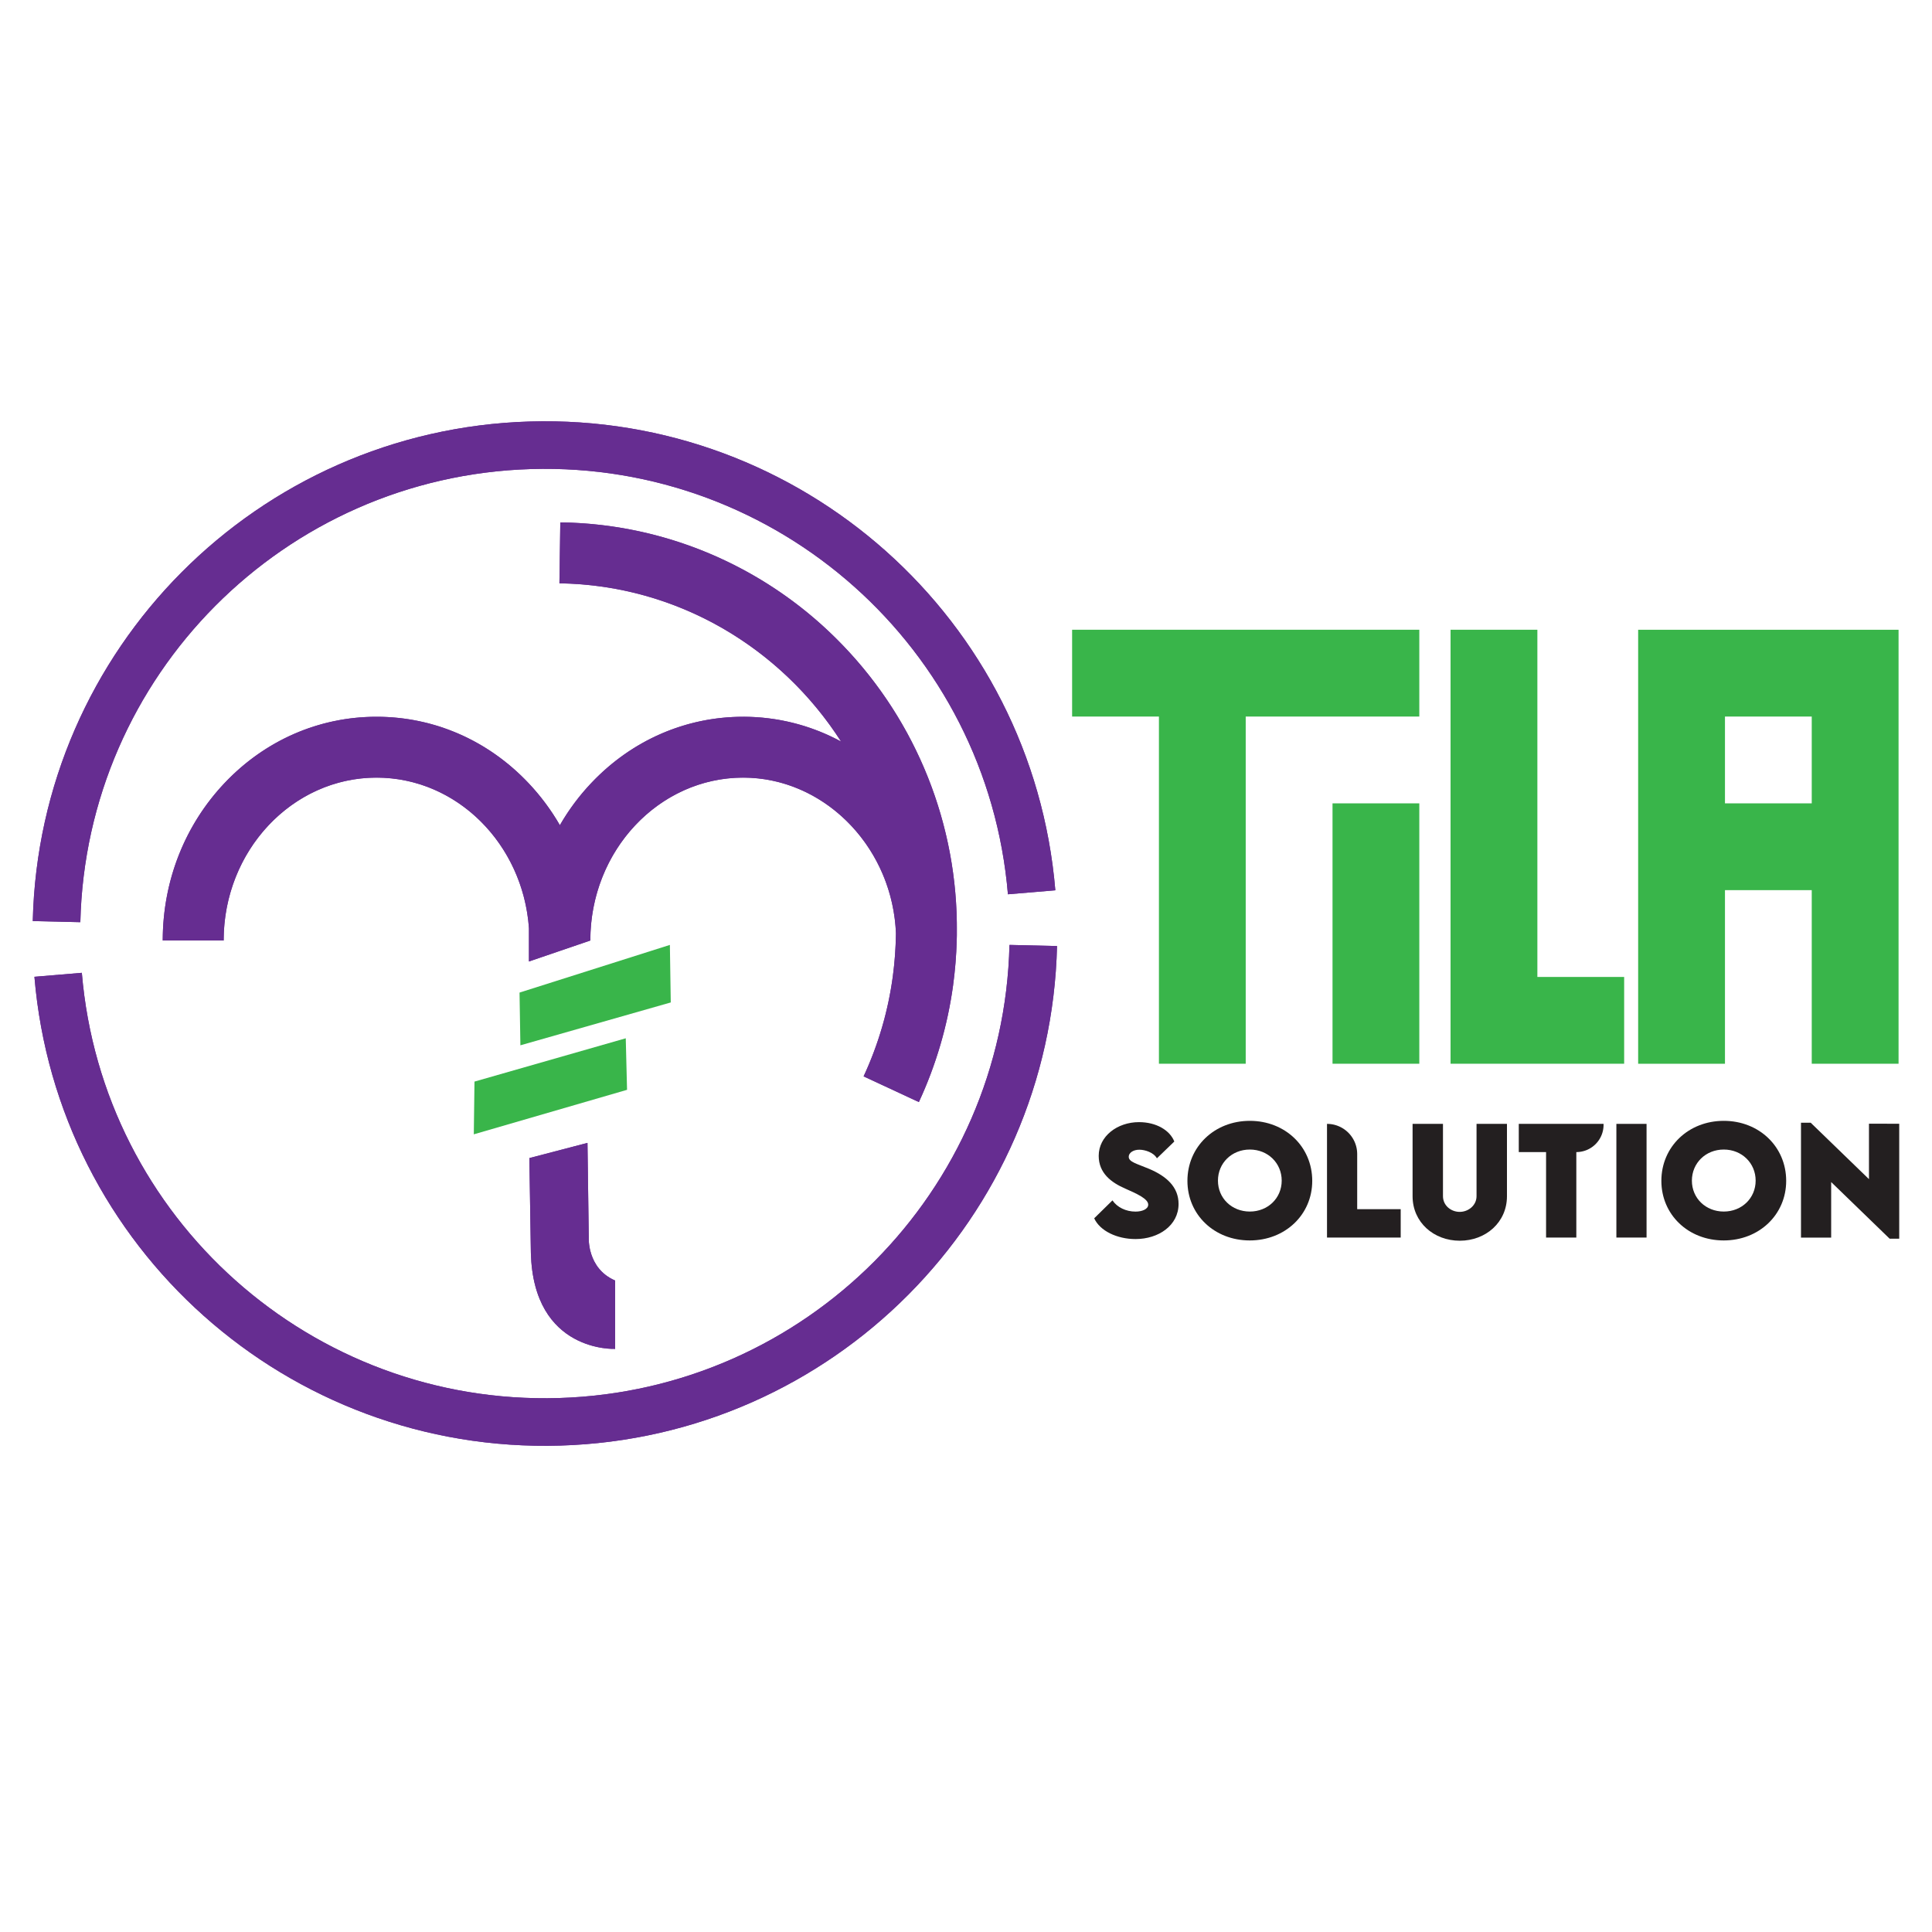 <svg id="Layer_1" data-name="Layer 1" xmlns="http://www.w3.org/2000/svg" xmlns:xlink="http://www.w3.org/1999/xlink" viewBox="0 0 2000 2000"><defs><style>.cls-1{fill:#662d91;}.cls-2{clip-path:url(#clip-path);}.cls-3{clip-path:url(#clip-path-2);}.cls-4{fill:#39b54a;}.cls-5{fill:#231f20;}.cls-6{clip-path:url(#clip-path-3);}.cls-7{clip-path:url(#clip-path-4);}</style><clipPath id="clip-path"><path class="cls-1" d="M990.52,965.05v.47c0,.82,0,1.65,0,2.47,0,1.78-.07,3.59-.13,5.37v.29a428.94,428.94,0,0,1-3.67,45.59.42.42,0,0,1,0,.17,423.61,423.61,0,0,1-35.52,121.44L894,1114.25a359.6,359.6,0,0,0,30.23-103.44,374.22,374.22,0,0,0,3.24-43.73c0-.43,0-.88,0-1.31-.1-2.3-.25-4.58-.43-6.83C920,872.63,850.78,805,769.35,805c-87.25,0-158.23,75.63-158.23,168.61l-63.55,21.71V961c-6.07-87.11-74.51-156-157.78-156-87.25,0-158.25,75.63-158.25,168.61H168.47c0-61.58,22.81-119.55,64.24-163.24C274.57,766.27,330.35,742,389.79,742S505,766.27,546.87,810.41a232.34,232.34,0,0,1,32.71,43.85,230.11,230.11,0,0,1,32.69-43.85C654.13,766.27,709.93,742,769.35,742a212.61,212.61,0,0,1,101.33,25.65c-62.16-97-169.39-162-291.57-163.79l.92-63.08A410.22,410.22,0,0,1,741.34,576a415.33,415.33,0,0,1,130.84,91.71A422.31,422.31,0,0,1,990.52,965.05Z"/></clipPath><clipPath id="clip-path-2"><path class="cls-1" d="M548,1198.84l60.15-15.72,1.34,97.86s-2,32,27.31,44.63v70.74s-84.57,4.21-87.24-99.37Z"/></clipPath><clipPath id="clip-path-3"><path class="cls-1" d="M580,1496.46c-281.71,8.48-520.83-204.69-544.36-485.29l49.07-4.12c21.35,254.52,238.26,447.87,493.81,440.19S1039,1233.51,1045,978.17l49.23,1.16C1087.58,1260.84,861.72,1488,580,1496.46Z"/></clipPath><clipPath id="clip-path-4"><path class="cls-1" d="M1043.4,925.76c-21.35-254.52-238.24-447.87-493.78-440.19S89.18,699.3,83.17,954.64l-49.24-1.16C40.56,672,266.43,444.82,548.14,436.35S1068.94,641,1092.48,921.64Z"/></clipPath></defs><path class="cls-1" d="M990.52,965.05v.47c0,.82,0,1.65,0,2.47,0,1.78-.07,3.59-.13,5.37v.29a428.94,428.94,0,0,1-3.67,45.59.42.42,0,0,1,0,.17,423.61,423.61,0,0,1-35.52,121.44L894,1114.25a359.6,359.6,0,0,0,30.23-103.44,374.22,374.22,0,0,0,3.24-43.73c0-.43,0-.88,0-1.31-.1-2.3-.25-4.58-.43-6.83C920,872.63,850.78,805,769.35,805c-87.25,0-158.23,75.63-158.23,168.61l-63.55,21.71V961c-6.07-87.11-74.51-156-157.78-156-87.25,0-158.25,75.63-158.25,168.61H168.47c0-61.58,22.81-119.55,64.24-163.24C274.57,766.27,330.35,742,389.79,742S505,766.27,546.87,810.41a232.34,232.34,0,0,1,32.71,43.85,230.11,230.11,0,0,1,32.69-43.85C654.13,766.27,709.93,742,769.35,742a212.61,212.61,0,0,1,101.33,25.65c-62.16-97-169.39-162-291.57-163.79l.92-63.08A410.22,410.22,0,0,1,741.34,576a415.33,415.33,0,0,1,130.84,91.71A422.31,422.31,0,0,1,990.52,965.05Z"/><g class="cls-2"><rect class="cls-1" x="168.47" y="540.74" width="18.68" height="600.11"/><rect class="cls-1" x="187.15" y="540.74" width="18.68" height="600.11"/><rect class="cls-1" x="205.83" y="540.74" width="18.68" height="600.11"/><rect class="cls-1" x="224.52" y="540.74" width="18.68" height="600.11"/><rect class="cls-1" x="243.2" y="540.74" width="18.68" height="600.11"/><rect class="cls-1" x="261.88" y="540.74" width="18.68" height="600.11"/><rect class="cls-1" x="280.57" y="540.74" width="18.68" height="600.11"/><rect class="cls-1" x="299.25" y="540.74" width="18.68" height="600.11"/><rect class="cls-1" x="317.93" y="540.74" width="18.68" height="600.11"/><rect class="cls-1" x="336.62" y="540.74" width="18.68" height="600.11"/><rect class="cls-1" x="355.3" y="540.74" width="18.68" height="600.11"/><rect class="cls-1" x="373.98" y="540.74" width="18.68" height="600.11"/><rect class="cls-1" x="392.66" y="540.74" width="18.68" height="600.11"/><rect class="cls-1" x="411.35" y="540.74" width="18.68" height="600.11"/><rect class="cls-1" x="430.03" y="540.74" width="18.68" height="600.11"/><rect class="cls-1" x="448.71" y="540.74" width="18.68" height="600.11"/><rect class="cls-1" x="467.4" y="540.74" width="18.68" height="600.11"/><rect class="cls-1" x="486.08" y="540.74" width="18.68" height="600.11"/><rect class="cls-1" x="504.76" y="540.74" width="18.68" height="600.11"/><rect class="cls-1" x="523.45" y="540.74" width="18.68" height="600.11"/><rect class="cls-1" x="542.13" y="540.74" width="18.68" height="600.11"/><rect class="cls-1" x="560.81" y="540.74" width="18.68" height="600.11"/><rect class="cls-1" x="579.5" y="540.74" width="18.68" height="600.11"/><rect class="cls-1" x="598.18" y="540.74" width="18.68" height="600.11"/><rect class="cls-1" x="616.86" y="540.74" width="18.68" height="600.11"/><rect class="cls-1" x="635.55" y="540.74" width="18.68" height="600.11"/><rect class="cls-1" x="654.23" y="540.74" width="18.68" height="600.11"/><rect class="cls-1" x="672.91" y="540.74" width="18.68" height="600.11"/><rect class="cls-1" x="691.6" y="540.74" width="18.68" height="600.11"/><rect class="cls-1" x="710.28" y="540.74" width="18.68" height="600.11"/><rect class="cls-1" x="728.96" y="540.74" width="18.68" height="600.11"/><rect class="cls-1" x="747.65" y="540.74" width="18.68" height="600.11"/><rect class="cls-1" x="766.33" y="540.74" width="18.68" height="600.11"/><rect class="cls-1" x="785.01" y="540.74" width="18.68" height="600.11"/><rect class="cls-1" x="803.7" y="540.74" width="18.68" height="600.11"/><rect class="cls-1" x="822.38" y="540.74" width="18.68" height="600.11"/><rect class="cls-1" x="841.06" y="540.74" width="18.68" height="600.11"/><rect class="cls-1" x="859.75" y="540.74" width="18.68" height="600.11"/><rect class="cls-1" x="878.43" y="540.74" width="18.68" height="600.11"/><rect class="cls-1" x="897.11" y="540.74" width="18.68" height="600.11"/><rect class="cls-1" x="915.8" y="540.74" width="18.68" height="600.11"/><rect class="cls-1" x="934.48" y="540.74" width="18.68" height="600.11"/><rect class="cls-1" x="953.16" y="540.74" width="18.68" height="600.11"/><rect class="cls-1" x="971.85" y="540.74" width="18.68" height="600.11"/><rect class="cls-1" x="990.53" y="540.74" width="0.42" height="600.11"/></g><path class="cls-1" d="M548,1198.84l60.15-15.72,1.34,97.86s-2,32,27.31,44.63v70.74s-84.57,4.21-87.24-99.37Z"/><g class="cls-3"><rect class="cls-1" x="548.03" y="1183.12" width="2.02" height="217.44"/><rect class="cls-1" x="550.05" y="1183.12" width="2.02" height="217.44"/><rect class="cls-1" x="552.07" y="1183.12" width="2.02" height="217.44"/><rect class="cls-1" x="554.09" y="1183.12" width="2.02" height="217.44"/><rect class="cls-1" x="556.1" y="1183.12" width="2.02" height="217.44"/><rect class="cls-1" x="558.12" y="1183.12" width="2.02" height="217.44"/><rect class="cls-1" x="560.14" y="1183.12" width="2.02" height="217.44"/><rect class="cls-1" x="562.16" y="1183.12" width="2.02" height="217.44"/><rect class="cls-1" x="564.18" y="1183.12" width="2.02" height="217.44"/><rect class="cls-1" x="566.19" y="1183.12" width="2.02" height="217.44"/><rect class="cls-1" x="568.21" y="1183.12" width="2.02" height="217.44"/><rect class="cls-1" x="570.23" y="1183.12" width="2.02" height="217.44"/><rect class="cls-1" x="572.25" y="1183.12" width="2.02" height="217.44"/><rect class="cls-1" x="574.27" y="1183.12" width="2.02" height="217.44"/><rect class="cls-1" x="576.28" y="1183.12" width="2.02" height="217.44"/><rect class="cls-1" x="578.3" y="1183.12" width="2.02" height="217.44"/><rect class="cls-1" x="580.32" y="1183.12" width="2.02" height="217.44"/><rect class="cls-1" x="582.34" y="1183.12" width="2.02" height="217.44"/><rect class="cls-1" x="584.36" y="1183.12" width="2.02" height="217.44"/><rect class="cls-1" x="586.37" y="1183.12" width="2.02" height="217.44"/><rect class="cls-1" x="588.39" y="1183.12" width="2.02" height="217.44"/><rect class="cls-1" x="590.41" y="1183.12" width="2.02" height="217.44"/><rect class="cls-1" x="592.43" y="1183.12" width="2.02" height="217.44"/><rect class="cls-1" x="594.45" y="1183.12" width="2.02" height="217.44"/><rect class="cls-1" x="596.46" y="1183.12" width="2.02" height="217.44"/><rect class="cls-1" x="598.48" y="1183.12" width="2.02" height="217.44"/><rect class="cls-1" x="600.5" y="1183.12" width="2.02" height="217.44"/><rect class="cls-1" x="602.52" y="1183.12" width="2.02" height="217.44"/><rect class="cls-1" x="604.54" y="1183.12" width="2.02" height="217.44"/><rect class="cls-1" x="606.55" y="1183.12" width="2.02" height="217.44"/><rect class="cls-1" x="608.57" y="1183.12" width="2.02" height="217.44"/><rect class="cls-1" x="610.59" y="1183.12" width="2.02" height="217.44"/><rect class="cls-1" x="612.61" y="1183.12" width="2.02" height="217.44"/><rect class="cls-1" x="614.63" y="1183.12" width="2.02" height="217.44"/><rect class="cls-1" x="616.64" y="1183.12" width="2.02" height="217.44"/><rect class="cls-1" x="618.66" y="1183.12" width="2.02" height="217.44"/><rect class="cls-1" x="620.68" y="1183.12" width="2.02" height="217.44"/><rect class="cls-1" x="622.7" y="1183.12" width="2.02" height="217.44"/><rect class="cls-1" x="624.72" y="1183.12" width="2.02" height="217.44"/><rect class="cls-1" x="626.74" y="1183.12" width="2.02" height="217.44"/><rect class="cls-1" x="628.75" y="1183.12" width="2.02" height="217.44"/><rect class="cls-1" x="630.77" y="1183.12" width="2.02" height="217.44"/><rect class="cls-1" x="632.79" y="1183.12" width="2.02" height="217.44"/><rect class="cls-1" x="634.81" y="1183.12" width="2.02" height="217.44"/></g><path class="cls-1" d="M579.57,481.49"/><path class="cls-4" d="M538.71,1082.1l-.89-54.58,155.64-49.35.91,59.57Z"/><path class="cls-4" d="M490.48,1174.25l.7-54.59,156.6-44.83,1.34,53.35Z"/><path class="cls-5" d="M1132.71,1261.18l18.91-18.55c4.89,7.23,14,11.61,23.87,11.61,6.64,0,13.14-2.41,13.14-7.22,0-6.06-12.05-11.39-23.58-16.5-14.89-6.43-27.67-16.21-27.67-34,0-20.37,19.35-34.89,41.69-34.89,18,0,32,8.46,36.57,20.07l-18,17.38c-3.51-6.21-12.56-8.91-18.18-8.91-6.42,0-11,3.28-11,7.3,0,5.4,8.32,7.15,21,12.48,18.4,7.74,30.59,19,30.59,36.36,0,22.41-20.88,36.35-44.46,36.35C1156.22,1282.71,1138.62,1274.17,1132.71,1261.18Z"/><path class="cls-5" d="M1229.22,1222.41c0-35.33,28-62.12,64.6-62.12s64.61,26.79,64.61,62.12c0,35-28,61.69-64.68,61.69S1229.22,1257.45,1229.22,1222.41Zm97.6-.22c0-18.17-14.31-32.19-33-32.19s-33,14-33,32.19,14.31,32,33,32S1326.82,1240.3,1326.82,1222.19Z"/><path class="cls-5" d="M1450,1251.76v29.35h-76.29V1163.43h0a31.25,31.25,0,0,1,31.25,31.24v57.09Z"/><path class="cls-5" d="M1462.3,1238.33v-74.9h31.46v74.82c0,9.79,8.4,16.28,17.31,16.28s17.44-6.64,17.44-16.28v-74.82H1560v74.9c0,27-21.9,46.06-48.84,46.06S1462.3,1265.34,1462.3,1238.33Z"/><path class="cls-5" d="M1631.81,1192.63h0v88.48h-31.32v-88.48h-28.25v-29.2H1660v1A28.18,28.18,0,0,1,1631.81,1192.63Z"/><path class="cls-5" d="M1673.27,1163.43h31.24v117.68h-31.24Z"/><path class="cls-5" d="M1719.84,1222.41c0-35.33,28-62.12,64.61-62.12s64.6,26.79,64.6,62.12c0,35-28,61.69-64.68,61.69S1719.84,1257.45,1719.84,1222.41Zm97.6-.22c0-18.17-14.31-32.19-33-32.19s-33,14-33,32.19,14.31,32,33,32S1817.44,1240.3,1817.44,1222.19Z"/><path class="cls-5" d="M1966.07,1163.28v119h-9.93l-60.52-58.62v57.53h-31.24V1162.26h10.07l60.3,58.4v-57.38Z"/><polygon class="cls-4" points="1681.32 1011.34 1681.32 1101.17 1501.62 1101.17 1501.62 651.91 1591.48 651.91 1591.48 1011.34 1681.32 1011.34"/><polygon class="cls-4" points="1469.26 651.91 1469.26 741.77 1289.56 741.77 1289.56 1101.17 1199.72 1101.17 1199.72 741.77 1109.85 741.77 1109.85 651.91 1469.26 651.91"/><rect class="cls-4" x="1379.42" y="831.63" width="89.84" height="269.54"/><path class="cls-4" d="M1785.68,651.93l-89.87,0v449.27h89.87V921.47h89.83v179.71h89.87V651.93Zm89.83,179.7h-89.83V741.77h89.83Z"/><path class="cls-1" d="M580,1496.46c-281.71,8.48-520.83-204.69-544.36-485.29l49.07-4.12c21.35,254.52,238.26,447.87,493.81,440.19S1039,1233.51,1045,978.17l49.23,1.16C1087.58,1260.84,861.72,1488,580,1496.46Z"/><g class="cls-6"><path class="cls-1" d="M35.59,1008.53l15.15,503.85Z"/><rect class="cls-1" x="43.16" y="1008.06" width="24.07" height="504.08" transform="translate(-37.86 2.23) rotate(-1.72)"/><rect class="cls-1" x="67.22" y="1007.33" width="24.07" height="504.08" transform="translate(-37.83 2.95) rotate(-1.72)"/><rect class="cls-1" x="91.27" y="1006.61" width="24.07" height="504.08" transform="translate(-37.79 3.68) rotate(-1.72)"/><rect class="cls-1" x="115.33" y="1005.88" width="24.07" height="504.08" transform="translate(-37.76 4.4) rotate(-1.72)"/><rect class="cls-1" x="139.39" y="1005.16" width="24.07" height="504.08" transform="translate(-37.73 5.12) rotate(-1.72)"/><rect class="cls-1" x="163.45" y="1004.44" width="24.07" height="504.08" transform="translate(-37.7 5.84) rotate(-1.72)"/><rect class="cls-1" x="187.51" y="1003.71" width="24.07" height="504.08" transform="translate(-37.66 6.57) rotate(-1.72)"/><rect class="cls-1" x="211.56" y="1002.99" width="24.07" height="504.08" transform="translate(-37.63 7.29) rotate(-1.72)"/><rect class="cls-1" x="235.62" y="1002.27" width="24.07" height="504.08" transform="translate(-37.6 8.01) rotate(-1.72)"/><rect class="cls-1" x="259.68" y="1001.54" width="24.07" height="504.08" transform="translate(-37.57 8.74) rotate(-1.72)"/><rect class="cls-1" x="283.74" y="1000.82" width="24.07" height="504.08" transform="translate(-37.53 9.46) rotate(-1.72)"/><rect class="cls-1" x="307.8" y="1000.1" width="24.07" height="504.08" transform="translate(-37.5 10.18) rotate(-1.72)"/><rect class="cls-1" x="331.85" y="999.37" width="24.07" height="504.08" transform="translate(-37.47 10.9) rotate(-1.72)"/><rect class="cls-1" x="355.91" y="998.65" width="24.07" height="504.08" transform="translate(-37.44 11.63) rotate(-1.72)"/><rect class="cls-1" x="379.97" y="997.93" width="24.07" height="504.08" transform="translate(-37.4 12.35) rotate(-1.72)"/><rect class="cls-1" x="404.03" y="997.2" width="24.07" height="504.08" transform="translate(-37.37 13.07) rotate(-1.72)"/><rect class="cls-1" x="428.09" y="996.48" width="24.07" height="504.08" transform="translate(-37.34 13.8) rotate(-1.72)"/><rect class="cls-1" x="452.14" y="995.75" width="24.07" height="504.08" transform="translate(-37.31 14.52) rotate(-1.72)"/><rect class="cls-1" x="476.2" y="995.03" width="24.07" height="504.08" transform="translate(-37.27 15.24) rotate(-1.72)"/><rect class="cls-1" x="500.26" y="994.31" width="24.07" height="504.08" transform="translate(-37.24 15.97) rotate(-1.72)"/><rect class="cls-1" x="524.32" y="993.58" width="24.07" height="504.08" transform="translate(-37.21 16.69) rotate(-1.72)"/><rect class="cls-1" x="548.37" y="992.86" width="24.07" height="504.08" transform="translate(-37.17 17.41) rotate(-1.72)"/><rect class="cls-1" x="572.43" y="992.14" width="24.07" height="504.08" transform="translate(-37.14 18.13) rotate(-1.72)"/><rect class="cls-1" x="596.49" y="991.41" width="24.07" height="504.08" transform="translate(-37.11 18.86) rotate(-1.72)"/><rect class="cls-1" x="620.55" y="990.69" width="24.07" height="504.08" transform="translate(-37.08 19.58) rotate(-1.72)"/><rect class="cls-1" x="644.61" y="989.97" width="24.07" height="504.08" transform="translate(-37.04 20.3) rotate(-1.72)"/><rect class="cls-1" x="668.66" y="989.24" width="24.07" height="504.08" transform="translate(-37.01 21.03) rotate(-1.72)"/><rect class="cls-1" x="692.72" y="988.52" width="24.07" height="504.08" transform="translate(-36.98 21.75) rotate(-1.72)"/><rect class="cls-1" x="716.78" y="987.79" width="24.07" height="504.08" transform="translate(-36.95 22.47) rotate(-1.72)"/><rect class="cls-1" x="740.84" y="987.07" width="24.07" height="504.08" transform="translate(-36.91 23.2) rotate(-1.72)"/><rect class="cls-1" x="764.9" y="986.35" width="24.07" height="504.08" transform="translate(-36.88 23.92) rotate(-1.72)"/><rect class="cls-1" x="788.95" y="985.62" width="24.07" height="504.08" transform="translate(-36.85 24.64) rotate(-1.72)"/><rect class="cls-1" x="813.01" y="984.9" width="24.07" height="504.08" transform="translate(-36.82 25.36) rotate(-1.72)"/><rect class="cls-1" x="837.07" y="984.18" width="24.07" height="504.08" transform="translate(-36.78 26.09) rotate(-1.72)"/><rect class="cls-1" x="861.13" y="983.45" width="24.07" height="504.08" transform="translate(-36.75 26.81) rotate(-1.72)"/><rect class="cls-1" x="885.19" y="982.73" width="24.07" height="504.08" transform="translate(-36.72 27.53) rotate(-1.72)"/><rect class="cls-1" x="909.24" y="982.01" width="24.07" height="504.08" transform="translate(-36.69 28.26) rotate(-1.72)"/><rect class="cls-1" x="933.3" y="981.28" width="24.07" height="504.08" transform="translate(-36.65 28.98) rotate(-1.72)"/><rect class="cls-1" x="957.36" y="980.56" width="24.07" height="504.08" transform="translate(-36.62 29.7) rotate(-1.72)"/><rect class="cls-1" x="981.42" y="979.83" width="24.07" height="504.08" transform="translate(-36.59 30.43) rotate(-1.72)"/><rect class="cls-1" x="1005.48" y="979.11" width="24.07" height="504.08" transform="translate(-36.55 31.15) rotate(-1.72)"/><rect class="cls-1" x="1029.53" y="978.39" width="24.07" height="504.08" transform="translate(-36.52 31.87) rotate(-1.72)"/><rect class="cls-1" x="1053.59" y="977.66" width="24.07" height="504.08" transform="translate(-36.49 32.59) rotate(-1.72)"/><rect class="cls-1" x="1077.65" y="976.94" width="24.07" height="504.08" transform="translate(-36.46 33.32) rotate(-1.72)"/><path class="cls-1" d="M1109.29,1480.54l-15.16-503.85Z"/></g><path class="cls-1" d="M1043.4,925.76c-21.35-254.52-238.24-447.87-493.78-440.19S89.18,699.3,83.17,954.64l-49.24-1.16C40.56,672,266.43,444.82,548.14,436.35S1068.94,641,1092.48,921.64Z"/><g class="cls-7"><path class="cls-1" d="M18.85,452.27,34,956.12Z"/><rect class="cls-1" x="26.43" y="451.79" width="24.07" height="504.08" transform="translate(-21.14 1.47) rotate(-1.72)"/><rect class="cls-1" x="50.48" y="451.07" width="24.07" height="504.08" transform="translate(-21.11 2.2) rotate(-1.72)"/><rect class="cls-1" x="74.54" y="450.34" width="24.07" height="504.08" transform="translate(-21.08 2.92) rotate(-1.72)"/><rect class="cls-1" x="98.6" y="449.62" width="24.07" height="504.08" transform="translate(-21.05 3.64) rotate(-1.72)"/><rect class="cls-1" x="122.66" y="448.9" width="24.07" height="504.08" transform="translate(-21.01 4.37) rotate(-1.72)"/><rect class="cls-1" x="146.72" y="448.17" width="24.07" height="504.08" transform="translate(-20.98 5.09) rotate(-1.72)"/><rect class="cls-1" x="170.77" y="447.45" width="24.07" height="504.08" transform="translate(-20.95 5.81) rotate(-1.72)"/><rect class="cls-1" x="194.83" y="446.73" width="24.07" height="504.08" transform="translate(-20.92 6.54) rotate(-1.72)"/><rect class="cls-1" x="218.89" y="446" width="24.07" height="504.08" transform="translate(-20.88 7.26) rotate(-1.72)"/><rect class="cls-1" x="242.95" y="445.28" width="24.07" height="504.08" transform="translate(-20.85 7.98) rotate(-1.72)"/><rect class="cls-1" x="267.01" y="444.56" width="24.07" height="504.08" transform="translate(-20.82 8.7) rotate(-1.72)"/><rect class="cls-1" x="291.06" y="443.83" width="24.07" height="504.08" transform="translate(-20.78 9.43) rotate(-1.72)"/><rect class="cls-1" x="315.12" y="443.11" width="24.07" height="504.08" transform="translate(-20.75 10.15) rotate(-1.72)"/><rect class="cls-1" x="339.18" y="442.38" width="24.07" height="504.08" transform="translate(-20.72 10.87) rotate(-1.72)"/><rect class="cls-1" x="363.24" y="441.66" width="24.07" height="504.08" transform="translate(-20.69 11.6) rotate(-1.72)"/><rect class="cls-1" x="387.3" y="440.94" width="24.07" height="504.08" transform="translate(-20.65 12.32) rotate(-1.72)"/><rect class="cls-1" x="411.35" y="440.21" width="24.07" height="504.08" transform="translate(-20.62 13.04) rotate(-1.72)"/><rect class="cls-1" x="435.41" y="439.49" width="24.07" height="504.08" transform="translate(-20.59 13.77) rotate(-1.72)"/><rect class="cls-1" x="459.47" y="438.77" width="24.07" height="504.08" transform="translate(-20.56 14.49) rotate(-1.72)"/><rect class="cls-1" x="483.53" y="438.04" width="24.07" height="504.08" transform="translate(-20.52 15.21) rotate(-1.72)"/><rect class="cls-1" x="507.59" y="437.32" width="24.07" height="504.08" transform="translate(-20.49 15.93) rotate(-1.72)"/><rect class="cls-1" x="531.64" y="436.6" width="24.07" height="504.08" transform="translate(-20.46 16.66) rotate(-1.72)"/><rect class="cls-1" x="555.7" y="435.87" width="24.07" height="504.08" transform="translate(-20.43 17.38) rotate(-1.72)"/><rect class="cls-1" x="579.76" y="435.15" width="24.07" height="504.08" transform="translate(-20.39 18.1) rotate(-1.72)"/><rect class="cls-1" x="603.82" y="434.42" width="24.07" height="504.08" transform="translate(-20.36 18.83) rotate(-1.72)"/><rect class="cls-1" x="627.87" y="433.7" width="24.07" height="504.08" transform="translate(-20.33 19.55) rotate(-1.72)"/><rect class="cls-1" x="651.93" y="432.98" width="24.07" height="504.08" transform="translate(-20.3 20.27) rotate(-1.72)"/><rect class="cls-1" x="675.99" y="432.25" width="24.07" height="504.08" transform="translate(-20.26 21) rotate(-1.72)"/><rect class="cls-1" x="700.05" y="431.53" width="24.07" height="504.08" transform="translate(-20.23 21.72) rotate(-1.72)"/><rect class="cls-1" x="724.11" y="430.81" width="24.07" height="504.08" transform="translate(-20.2 22.44) rotate(-1.72)"/><rect class="cls-1" x="748.16" y="430.08" width="24.07" height="504.08" transform="translate(-20.16 23.16) rotate(-1.72)"/><rect class="cls-1" x="772.22" y="429.36" width="24.07" height="504.08" transform="translate(-20.13 23.89) rotate(-1.72)"/><rect class="cls-1" x="796.28" y="428.64" width="24.07" height="504.08" transform="translate(-20.1 24.61) rotate(-1.72)"/><rect class="cls-1" x="820.34" y="427.91" width="24.07" height="504.08" transform="translate(-20.07 25.33) rotate(-1.72)"/><rect class="cls-1" x="844.4" y="427.19" width="24.07" height="504.08" transform="translate(-20.03 26.06) rotate(-1.72)"/><rect class="cls-1" x="868.45" y="426.46" width="24.07" height="504.08" transform="translate(-20 26.78) rotate(-1.72)"/><rect class="cls-1" x="892.51" y="425.74" width="24.07" height="504.08" transform="translate(-19.97 27.5) rotate(-1.72)"/><rect class="cls-1" x="916.57" y="425.02" width="24.07" height="504.08" transform="translate(-19.94 28.22) rotate(-1.72)"/><rect class="cls-1" x="940.63" y="424.29" width="24.07" height="504.08" transform="translate(-19.9 28.95) rotate(-1.72)"/><rect class="cls-1" x="964.69" y="423.57" width="24.07" height="504.08" transform="translate(-19.87 29.67) rotate(-1.72)"/><rect class="cls-1" x="988.74" y="422.85" width="24.07" height="504.08" transform="translate(-19.84 30.39) rotate(-1.72)"/><rect class="cls-1" x="1012.8" y="422.12" width="24.07" height="504.08" transform="translate(-19.81 31.12) rotate(-1.72)"/><rect class="cls-1" x="1036.86" y="421.4" width="24.07" height="504.08" transform="translate(-19.77 31.84) rotate(-1.72)"/><rect class="cls-1" x="1060.92" y="420.68" width="24.07" height="504.08" transform="translate(-19.74 32.56) rotate(-1.72)"/><path class="cls-1" d="M1092.56,924.28,1077.4,420.43Z"/></g></svg>